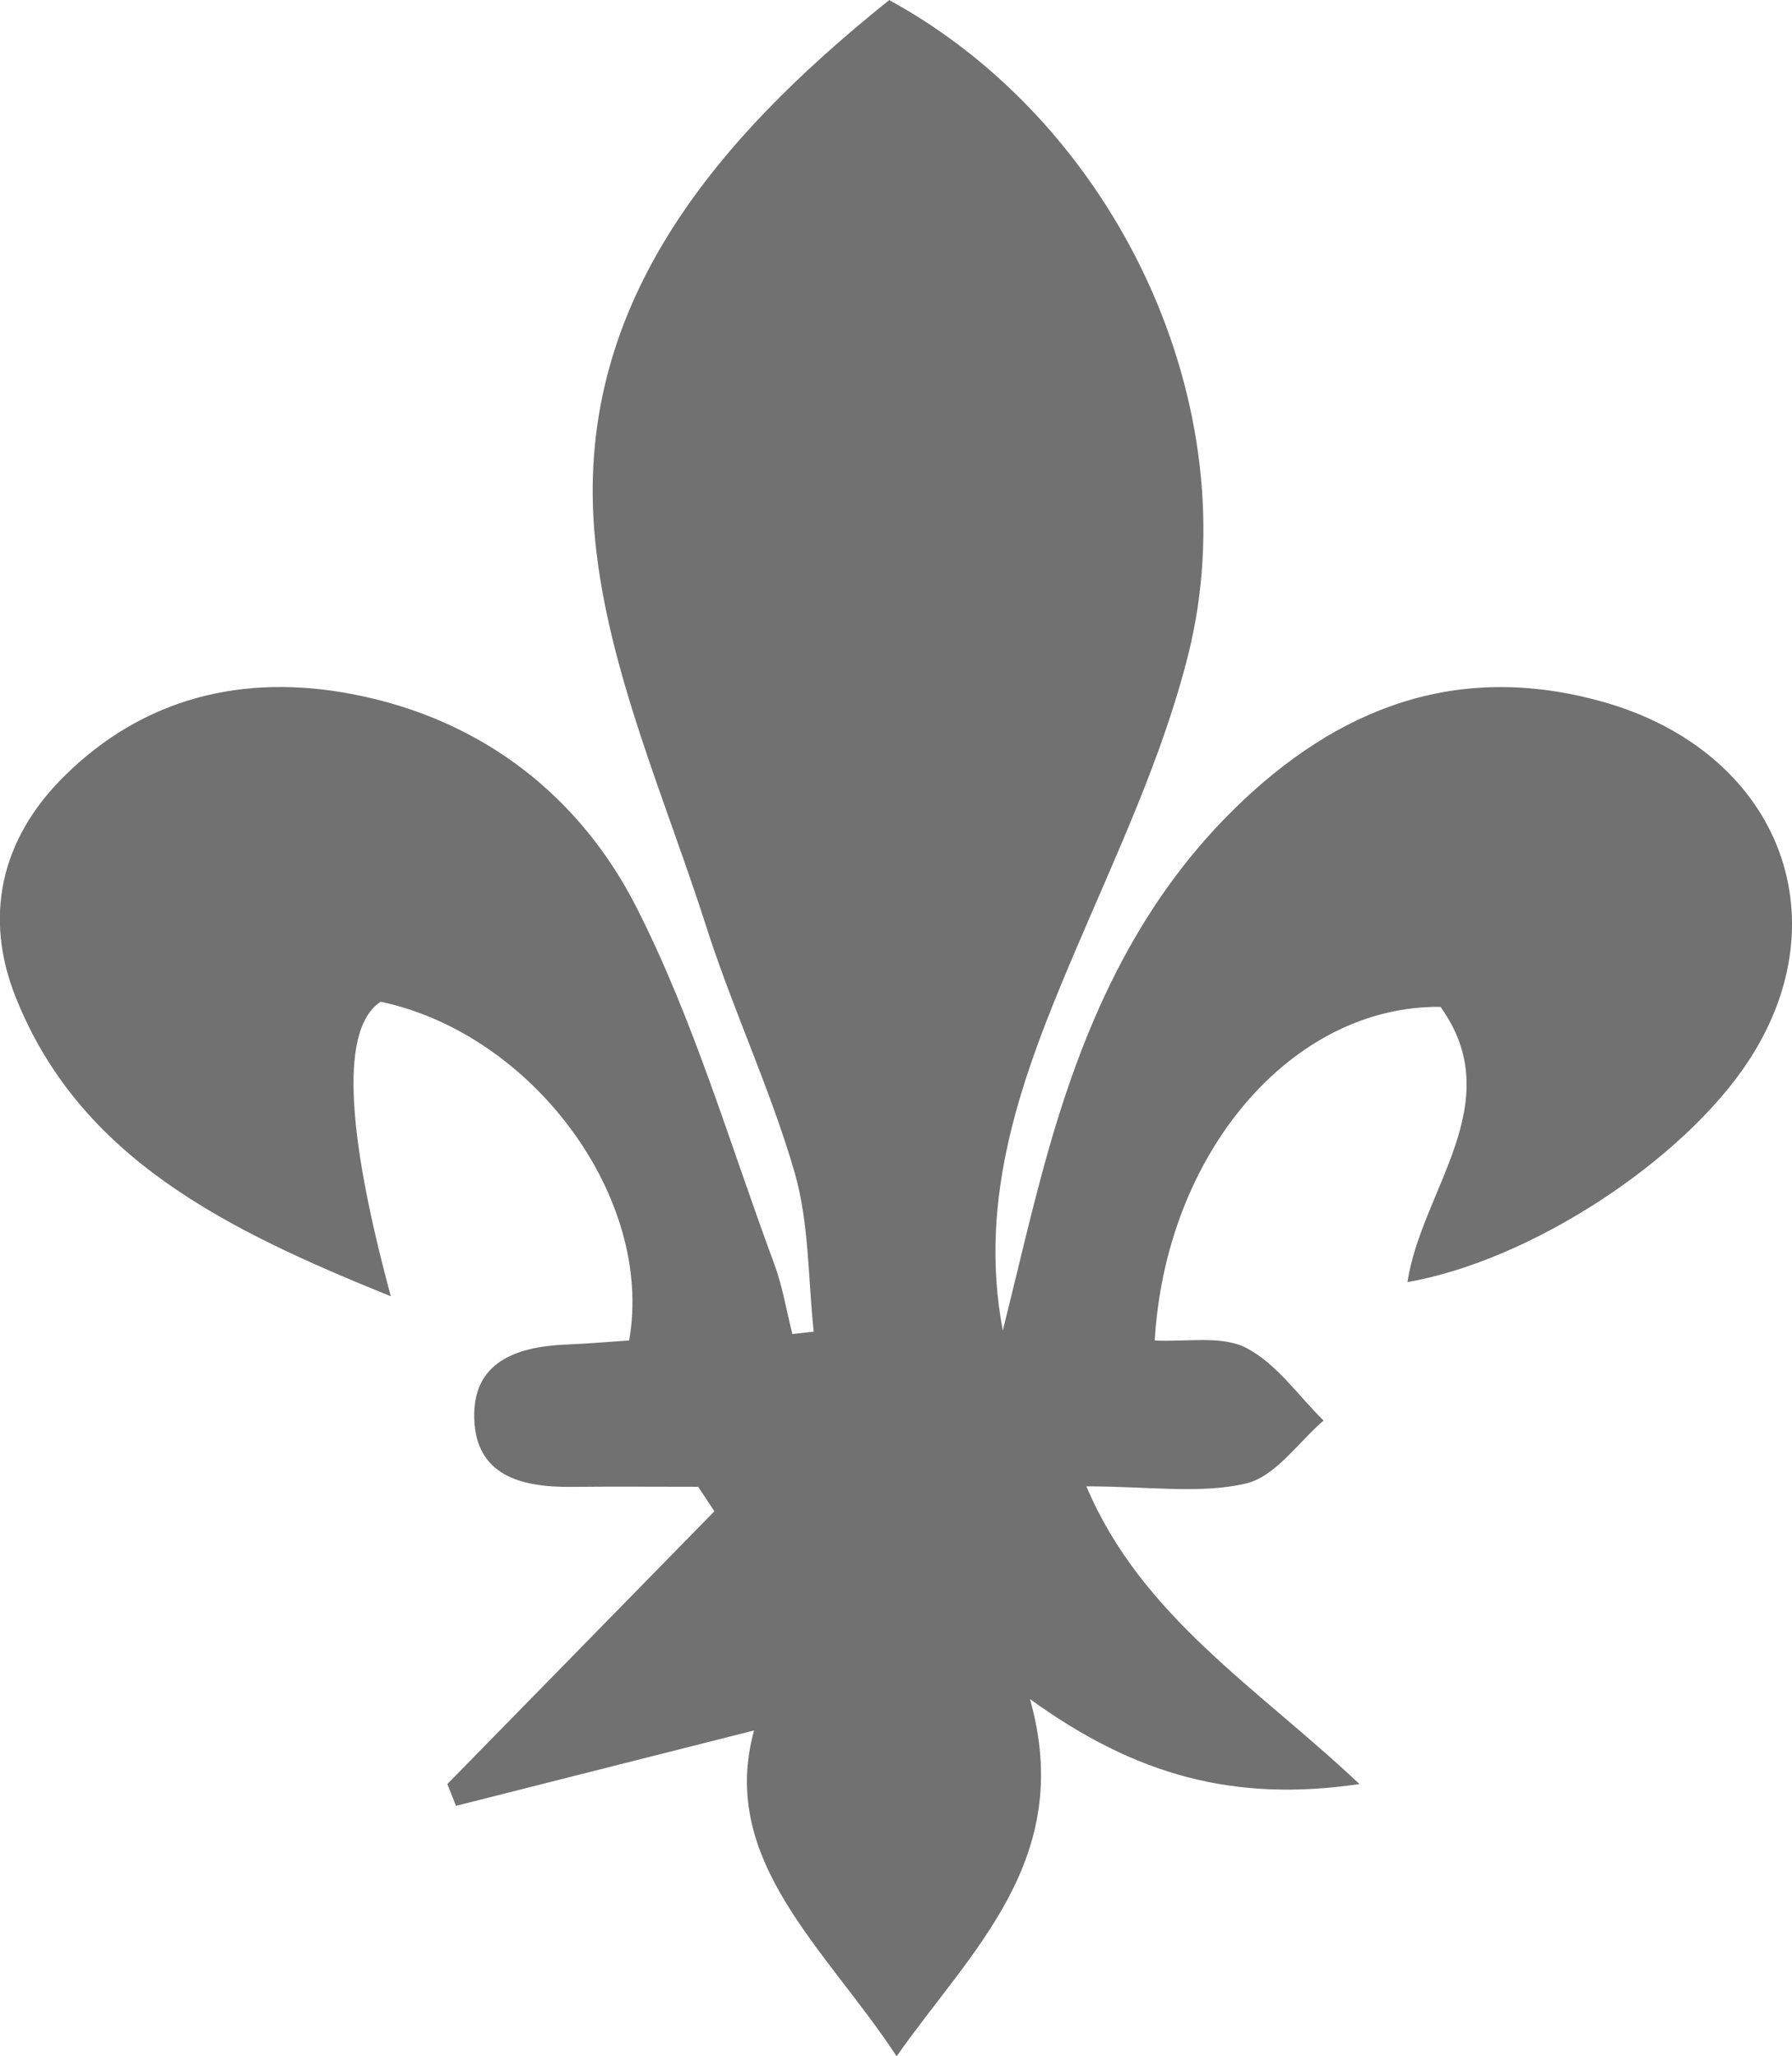 <?xml version="1.0" encoding="UTF-8"?>
<svg id="Capa_2" data-name="Capa 2" xmlns="http://www.w3.org/2000/svg" viewBox="0 0 203.22 233.17">
  <defs>
    <style>
      .cls-1 {
        fill: #717171;
        stroke-width: 0px;
      }
    </style>
  </defs>
  <g id="Capa_1-2" data-name="Capa 1">
    <path class="cls-1" d="M85.51,196.22c-11.41,2.89-22.6,5.72-33.8,8.55-.33-.82-.65-1.64-.98-2.47l30.28-30.93c-.61-.93-1.22-1.86-1.84-2.78-4.79,0-9.58-.04-14.36.01-5.82.06-10.83-1.34-11.03-7.73-.2-6.33,4.6-8.17,10.46-8.41,2.41-.1,4.82-.31,7.11-.46,2.85-16.2-10.96-34.77-28.18-38.41q-6.69,4.37,1.15,33.4c-18.72-7.57-35.31-15.67-42.57-33.99-3.58-9.04-1.7-17.8,5.48-24.93,8.97-8.92,20.32-11.78,32.89-9.33,14.9,2.9,25.8,11.84,32.05,24.13,6.55,12.88,10.6,26.89,15.63,40.44.95,2.57,1.38,5.3,2.06,7.96.81-.09,1.61-.18,2.42-.27-.66-6.05-.5-12.3-2.18-18.09-2.73-9.42-7-18.43-9.99-27.79-4.65-14.53-11.15-29.01-12.62-43.88-2.59-26.22,13.28-45.14,33.35-61.23,25.88,14.12,40.92,46.17,33.91,74.22-2.92,11.68-8.26,22.87-13.02,34.09-5.79,13.62-10.9,27.27-8.01,42.56,1.63-6.51,3.11-13.05,4.91-19.51,4.09-14.68,10.04-28.59,21.43-39.73,11.41-11.16,24.98-16.75,41.67-12.07,19.79,5.55,27.34,24.23,16.59,40.69-7.4,11.32-24.69,22.68-38.71,25.12,1.59-10.47,11.57-20.32,3.75-31.21-16.9-.17-31.16,16.6-32.41,37.83,3.48.19,7.57-.6,10.35.83,3.49,1.8,5.91,5.42,8.8,8.25-2.91,2.49-5.46,6.36-8.82,7.14-5.2,1.21-10.96.32-18.08.32,6.25,14.77,19.32,22.76,30.97,33.76-14.2,2.08-25.35-.95-37.37-9.64,5.16,18.24-6.72,28.51-15.12,40.51-7.96-12.16-20.24-22.15-16.17-36.94Z"/>
  </g>
</svg>